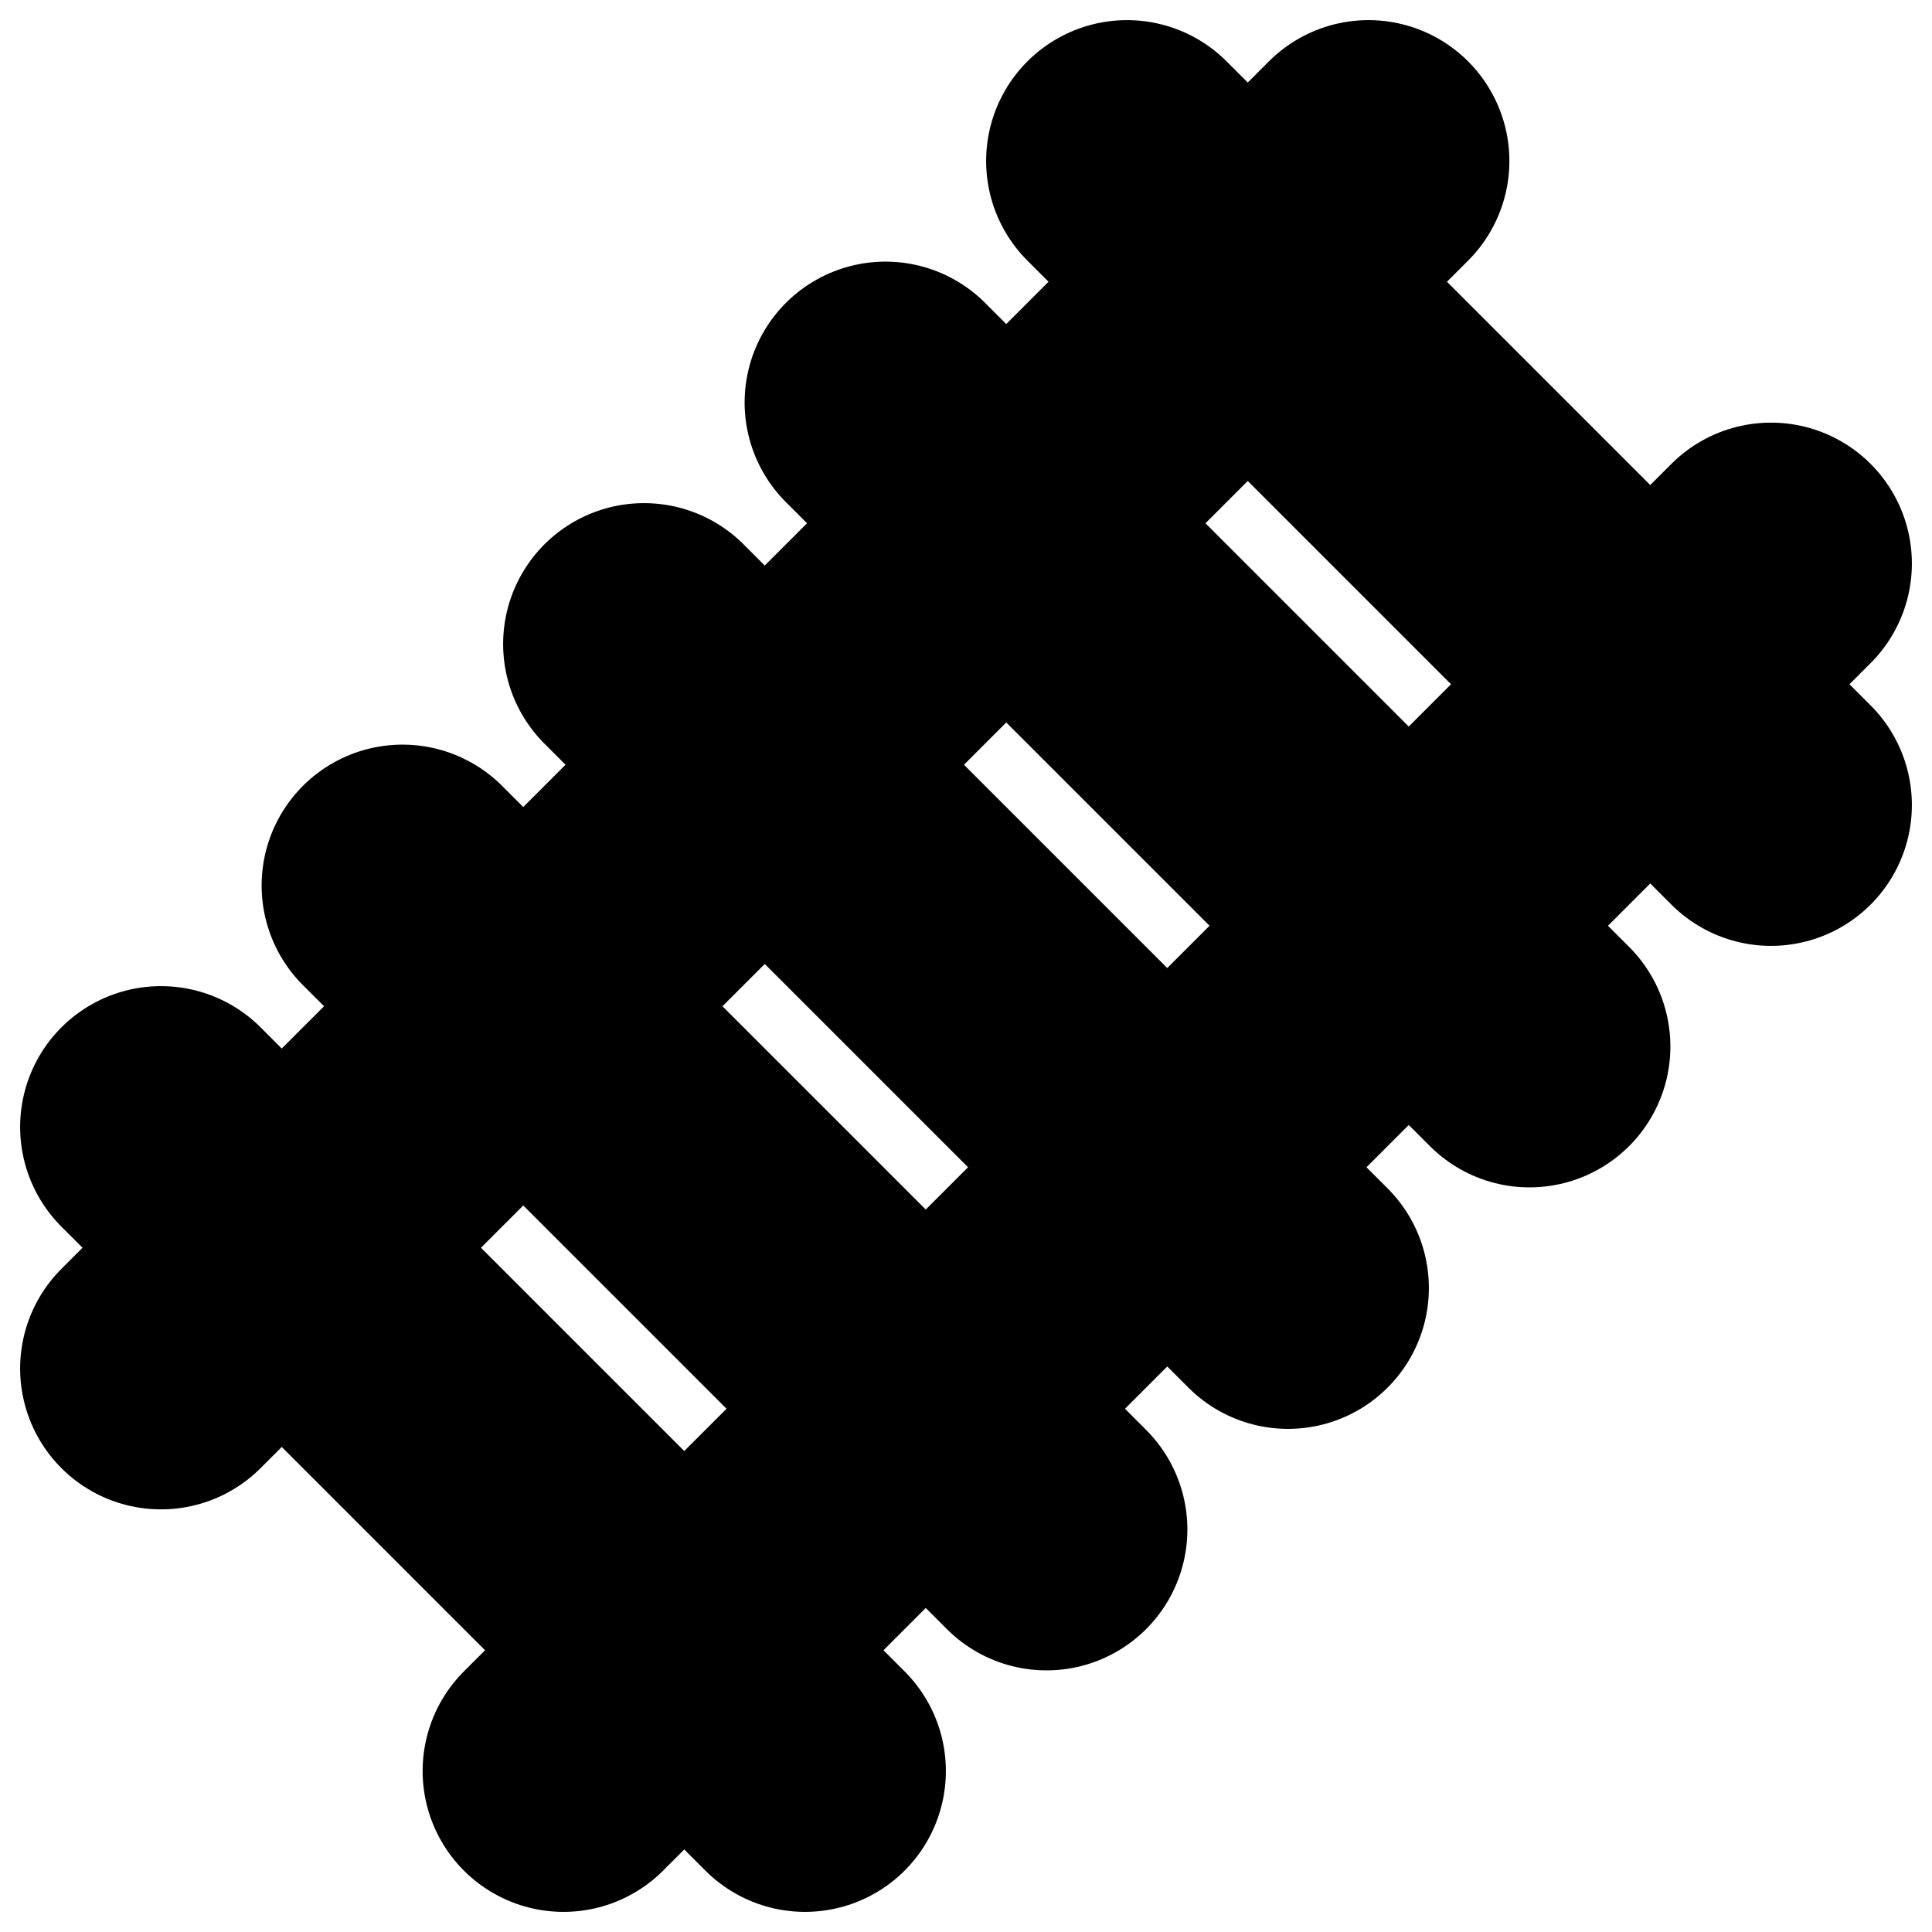 <?xml version="1.0"?>
<svg xmlns="http://www.w3.org/2000/svg" width="24" height="24" viewBox="0 0 24 24" fill="none" stroke="currentColor" stroke-width="3.500" stroke-linecap="round" stroke-linejoin="round">
  <path d="M2 17 17 2"/>
  <path d="m2 14 8 8"/>
  <path d="m5 11 8 8"/>
  <path d="m8 8 8 8"/>
  <path d="m11 5 8 8"/>
  <path d="m14 2 8 8"/>
  <path d="M7 22 22 7"/>
</svg>
